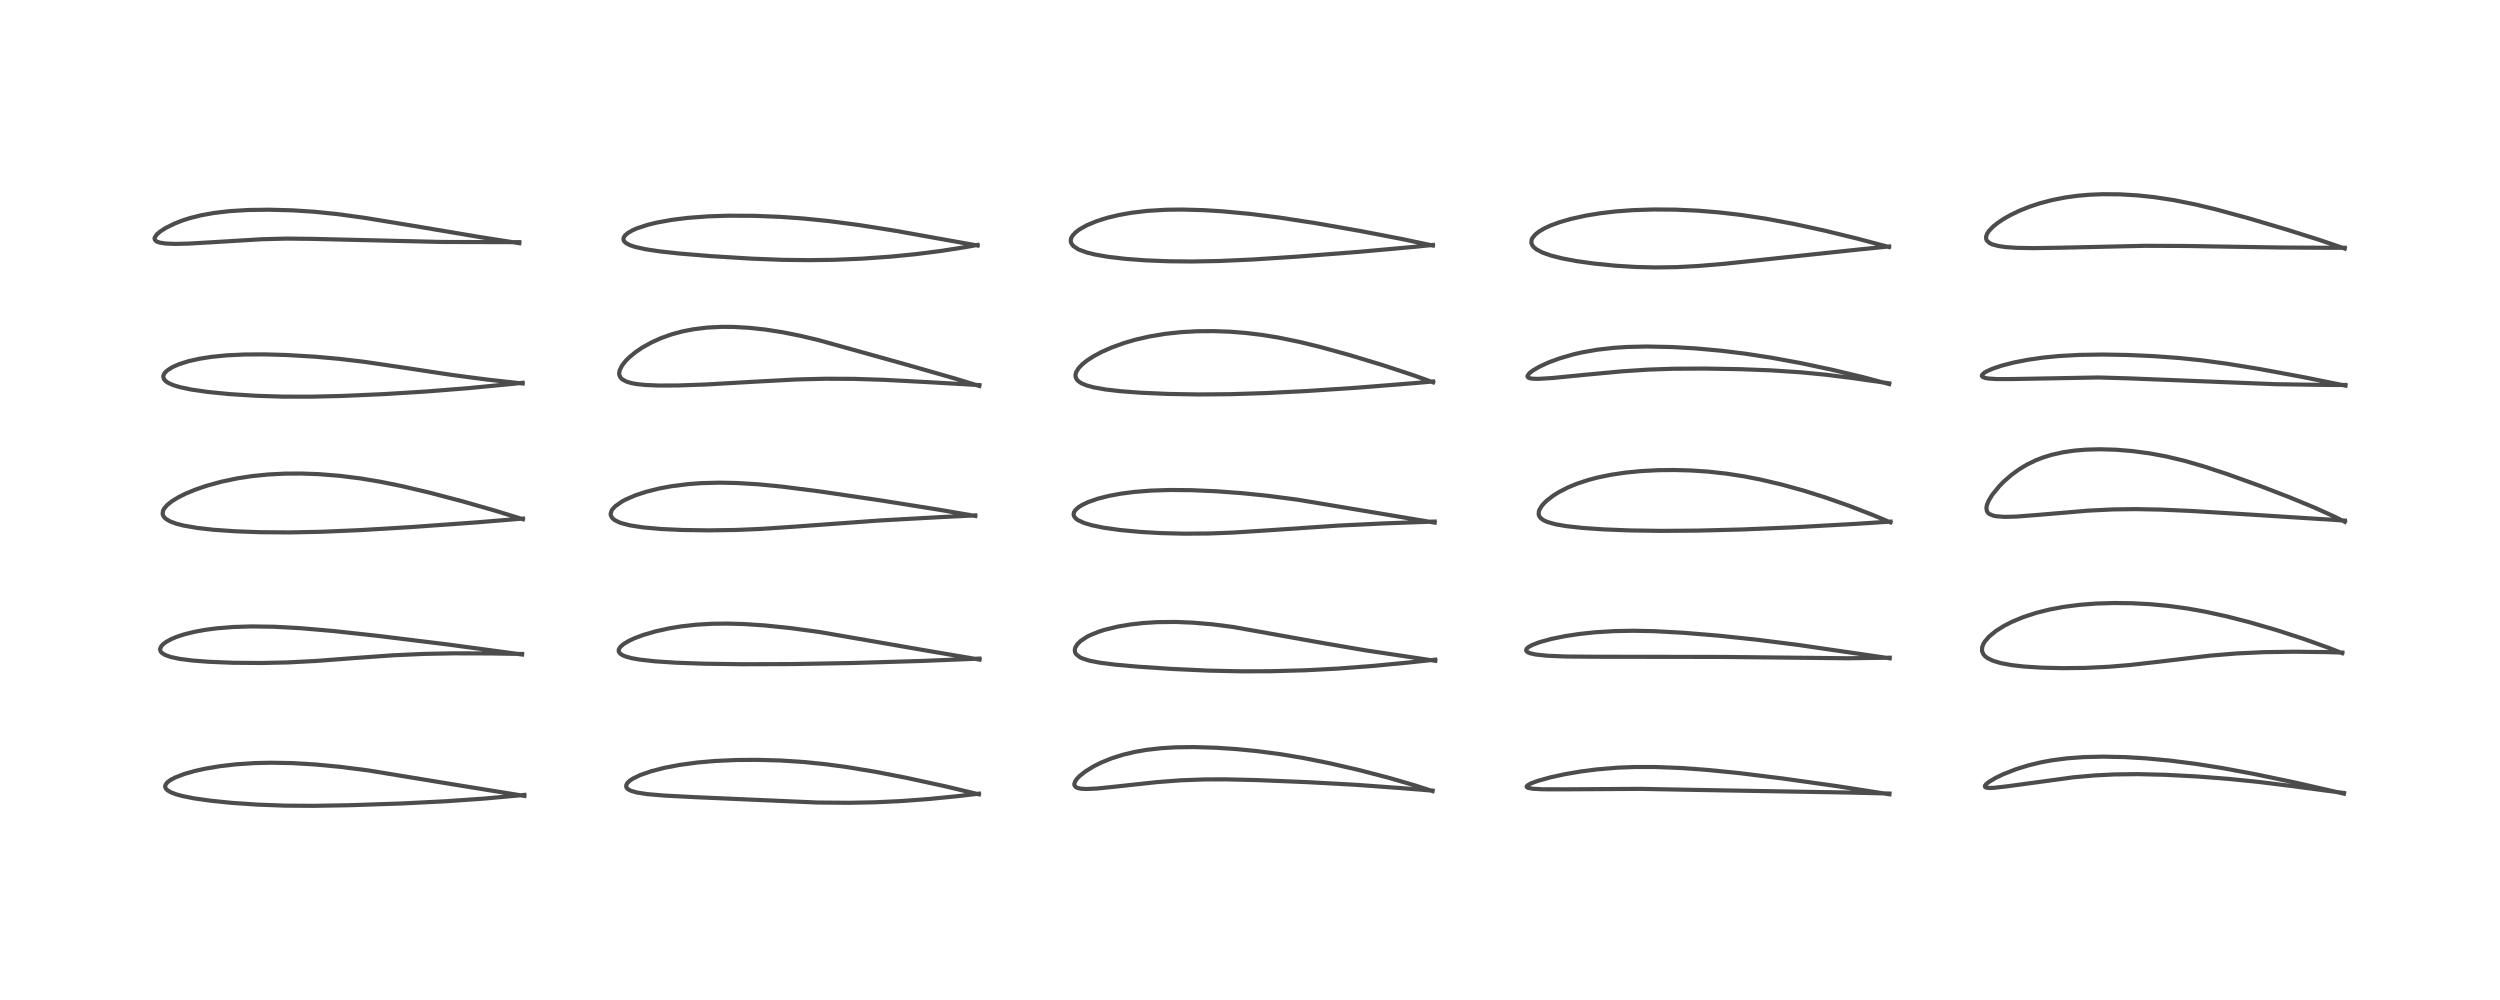 <?xml version="1.0" encoding="utf-8" standalone="no"?>
<!DOCTYPE svg PUBLIC "-//W3C//DTD SVG 1.1//EN"
  "http://www.w3.org/Graphics/SVG/1.1/DTD/svg11.dtd">
<!-- Created with matplotlib (https://matplotlib.org/) -->
<svg height="288pt" version="1.1" viewBox="0 0 720 288" width="720pt" xmlns="http://www.w3.org/2000/svg" xmlns:xlink="http://www.w3.org/1999/xlink">
 <defs>
  <style type="text/css">*{stroke-linecap:butt;stroke-linejoin:round;}</style>
 </defs>
 <g id="figure_1">
  <g id="patch_1">
   <path d="M 0 288 
L 720 288 
L 720 0 
L 0 0 
z
" style="fill:#ffffff;"/>
  </g>
  <g id="axes_1">
   <g id="line2d_1">
    <path clip-path="url(#p8b2559bf94)" d="M 151.019 229.224 
L 133.604 226.406 
L 105.989 221.871 
L 97.834 220.835 
L 90.81 220.17 
L 84.137 219.776 
L 77.999 219.663 
L 73.316 219.769 
L 68.009 220.121 
L 63.41 220.652 
L 58.899 221.415 
L 56.044 222.056 
L 53.122 222.89 
L 50.383 223.949 
L 49.094 224.639 
L 48.182 225.33 
L 47.64 226.074 
L 47.556 226.553 
L 47.72 227.055 
L 48.218 227.593 
L 49.223 228.188 
L 50.793 228.781 
L 52.439 229.233 
L 55.79 229.909 
L 60.729 230.615 
L 66.697 231.22 
L 74.138 231.728 
L 82.148 232.023 
L 90.325 232.081 
L 100.337 231.912 
L 115.535 231.404 
L 128.013 230.785 
L 139.403 229.995 
L 150.165 229.017 
L 151.013 228.931 
L 151.013 228.931 
" style="fill:none;stroke:#000000;stroke-linecap:square;stroke-opacity:0.7;stroke-width:1.2;"/>
   </g>
   <g id="line2d_2">
    <path clip-path="url(#p8b2559bf94)" d="M 150.365 188.502 
L 129 185.614 
L 109.019 183.152 
L 96.064 181.737 
L 86.743 180.93 
L 78.973 180.504 
L 72.599 180.409 
L 67.181 180.573 
L 62.561 180.942 
L 59.213 181.375 
L 55.967 181.967 
L 52.994 182.71 
L 50.853 183.418 
L 49.217 184.111 
L 47.784 184.912 
L 46.894 185.605 
L 46.474 186.072 
L 46.123 186.839 
L 46.116 187.168 
L 46.289 187.647 
L 46.613 188.03 
L 47.564 188.635 
L 49.178 189.211 
L 51.662 189.743 
L 55.301 190.219 
L 60.15 190.597 
L 67.129 190.876 
L 75.19 190.941 
L 82.837 190.777 
L 91.01 190.357 
L 101.976 189.522 
L 113.264 188.721 
L 122.096 188.324 
L 130.598 188.16 
L 141.345 188.191 
L 150.353 188.339 
L 150.353 188.339 
" style="fill:none;stroke:#000000;stroke-linecap:square;stroke-opacity:0.7;stroke-width:1.2;"/>
   </g>
   <g id="line2d_3">
    <path clip-path="url(#p8b2559bf94)" d="M 150.589 149.536 
L 142.771 147.122 
L 133.16 144.372 
L 123.785 141.902 
L 115.688 139.991 
L 109.554 138.744 
L 103.833 137.788 
L 97.754 137.028 
L 91.778 136.555 
L 86.748 136.378 
L 82.08 136.405 
L 77.209 136.652 
L 72.681 137.106 
L 68.299 137.775 
L 63.808 138.719 
L 59.496 139.906 
L 56.281 141.006 
L 53.465 142.171 
L 51.383 143.209 
L 49.633 144.271 
L 48.227 145.373 
L 47.296 146.434 
L 46.957 147.092 
L 46.838 147.961 
L 46.94 148.382 
L 47.355 149.04 
L 47.785 149.438 
L 48.932 150.128 
L 50.721 150.807 
L 52.802 151.349 
L 56.865 152.055 
L 61.477 152.572 
L 67.864 153.016 
L 74.854 153.271 
L 83.408 153.336 
L 92.658 153.151 
L 103.614 152.679 
L 118.507 151.791 
L 137.484 150.425 
L 150.596 149.346 
L 150.596 149.346 
" style="fill:none;stroke:#000000;stroke-linecap:square;stroke-opacity:0.7;stroke-width:1.2;"/>
   </g>
   <g id="line2d_4">
    <path clip-path="url(#p8b2559bf94)" d="M 150.531 110.447 
L 140.292 109.317 
L 129.98 107.957 
L 116.033 105.843 
L 105.001 104.215 
L 97.616 103.34 
L 90.708 102.725 
L 82.503 102.24 
L 76.126 102.061 
L 70.359 102.095 
L 65.415 102.33 
L 60.913 102.772 
L 57.326 103.337 
L 54.322 104.016 
L 51.42 104.944 
L 49.639 105.741 
L 48.144 106.7 
L 47.431 107.421 
L 47.077 108.096 
L 47.021 108.421 
L 47.21 109.178 
L 47.685 109.742 
L 48.434 110.264 
L 49.863 110.907 
L 51.832 111.506 
L 55.145 112.202 
L 59.807 112.876 
L 66.109 113.502 
L 73.837 113.99 
L 81.53 114.231 
L 89.611 114.243 
L 98.445 114.035 
L 110.501 113.508 
L 122.905 112.739 
L 135.22 111.755 
L 147.919 110.52 
L 150.509 110.242 
L 150.509 110.242 
" style="fill:none;stroke:#000000;stroke-linecap:square;stroke-opacity:0.7;stroke-width:1.2;"/>
   </g>
   <g id="line2d_5">
    <path clip-path="url(#p8b2559bf94)" d="M 149.566 70.037 
L 138.542 68.328 
L 119.133 65.057 
L 105.021 62.736 
L 97.16 61.658 
L 90.472 60.98 
L 84.279 60.579 
L 77.497 60.393 
L 71.42 60.48 
L 66.104 60.808 
L 61.644 61.33 
L 57.831 62.021 
L 54.711 62.807 
L 52.571 63.491 
L 50.415 64.327 
L 47.808 65.601 
L 46.185 66.634 
L 45.143 67.529 
L 44.553 68.434 
L 44.509 68.695 
L 44.671 69.186 
L 45.229 69.604 
L 46.028 69.876 
L 47.789 70.141 
L 50.39 70.244 
L 54.18 70.164 
L 61.703 69.73 
L 75.348 68.9 
L 82.54 68.715 
L 89.764 68.791 
L 127.325 69.686 
L 149.563 69.748 
L 149.563 69.748 
" style="fill:none;stroke:#000000;stroke-linecap:square;stroke-opacity:0.7;stroke-width:1.2;"/>
   </g>
   <g id="line2d_6">
    <path clip-path="url(#p8b2559bf94)" d="M 281.909 228.767 
L 272.073 226.417 
L 261.18 224.042 
L 252.246 222.303 
L 244.183 220.958 
L 237.87 220.105 
L 231.593 219.464 
L 224.801 219.021 
L 218.007 218.835 
L 212.081 218.882 
L 205.847 219.166 
L 200.854 219.603 
L 195.715 220.295 
L 191.359 221.127 
L 187.553 222.109 
L 184.367 223.222 
L 182.267 224.242 
L 181.35 224.857 
L 180.633 225.559 
L 180.319 226.255 
L 180.403 226.769 
L 180.574 227.027 
L 180.958 227.359 
L 181.714 227.747 
L 183.479 228.255 
L 186.345 228.7 
L 191.207 229.115 
L 200.202 229.585 
L 235.32 231.126 
L 244.457 231.206 
L 251.958 231.061 
L 259.395 230.716 
L 267.523 230.116 
L 275.958 229.277 
L 281.92 228.569 
L 281.92 228.569 
" style="fill:none;stroke:#000000;stroke-linecap:square;stroke-opacity:0.7;stroke-width:1.2;"/>
   </g>
   <g id="line2d_7">
    <path clip-path="url(#p8b2559bf94)" d="M 282.107 189.963 
L 266.229 187.266 
L 236.041 182.023 
L 227.677 180.887 
L 220.163 180.117 
L 214.411 179.733 
L 209.534 179.59 
L 205.086 179.643 
L 200.417 179.92 
L 196.076 180.412 
L 192.872 180.937 
L 188.77 181.841 
L 185.271 182.865 
L 182.727 183.819 
L 181.122 184.567 
L 179.553 185.511 
L 178.607 186.355 
L 178.203 187.062 
L 178.203 187.647 
L 178.564 188.199 
L 179.301 188.701 
L 180.21 189.081 
L 181.905 189.546 
L 184.169 189.956 
L 188.614 190.459 
L 194.547 190.851 
L 202.773 191.145 
L 213.873 191.3 
L 228.208 191.251 
L 245.661 190.942 
L 265.652 190.348 
L 282.103 189.675 
L 282.103 189.675 
" style="fill:none;stroke:#000000;stroke-linecap:square;stroke-opacity:0.7;stroke-width:1.2;"/>
   </g>
   <g id="line2d_8">
    <path clip-path="url(#p8b2559bf94)" d="M 280.881 148.596 
L 270.491 146.807 
L 253.787 144.139 
L 235.913 141.507 
L 225.253 140.149 
L 218.469 139.488 
L 212.347 139.111 
L 207.319 139.005 
L 201.929 139.145 
L 198.262 139.415 
L 193.433 140.022 
L 189.757 140.708 
L 186.088 141.63 
L 183.036 142.634 
L 180.238 143.84 
L 179.155 144.421 
L 177.176 145.816 
L 176.377 146.686 
L 176.148 147.044 
L 175.868 147.941 
L 175.914 148.431 
L 176.318 149.177 
L 177 149.765 
L 178.346 150.444 
L 178.928 150.656 
L 181.413 151.3 
L 185.25 151.895 
L 190.465 152.356 
L 196.513 152.634 
L 204.053 152.744 
L 211.792 152.634 
L 219.115 152.33 
L 228.905 151.673 
L 253.282 149.902 
L 270.466 148.948 
L 280.875 148.428 
L 280.875 148.428 
" style="fill:none;stroke:#000000;stroke-linecap:square;stroke-opacity:0.7;stroke-width:1.2;"/>
   </g>
   <g id="line2d_9">
    <path clip-path="url(#p8b2559bf94)" d="M 282.044 111.157 
L 274.956 108.99 
L 260.465 104.843 
L 235.734 97.951 
L 230.362 96.677 
L 225.464 95.7 
L 220.485 94.922 
L 215.81 94.414 
L 211.31 94.155 
L 207.867 94.131 
L 203.659 94.343 
L 199.689 94.83 
L 196.51 95.455 
L 193.453 96.284 
L 190.385 97.376 
L 187.715 98.574 
L 184.978 100.096 
L 183.084 101.379 
L 181.245 102.888 
L 180.184 103.951 
L 179.142 105.282 
L 178.473 106.629 
L 178.321 107.453 
L 178.364 107.977 
L 178.666 108.681 
L 179.212 109.25 
L 180.397 109.896 
L 181.86 110.334 
L 183.393 110.614 
L 185.821 110.869 
L 189.745 111.035 
L 195.391 111.013 
L 203.394 110.726 
L 216.264 109.987 
L 229.273 109.287 
L 237.765 109.076 
L 245.946 109.115 
L 254.477 109.385 
L 266.553 110.021 
L 282.067 110.905 
L 282.067 110.905 
" style="fill:none;stroke:#000000;stroke-linecap:square;stroke-opacity:0.7;stroke-width:1.2;"/>
   </g>
   <g id="line2d_10">
    <path clip-path="url(#p8b2559bf94)" d="M 281.546 70.714 
L 257.574 66.415 
L 247.416 64.813 
L 238.732 63.672 
L 231.329 62.925 
L 224.735 62.456 
L 217.251 62.157 
L 209.63 62.123 
L 203.907 62.312 
L 198.032 62.753 
L 193.515 63.313 
L 189.149 64.105 
L 186.648 64.715 
L 183.519 65.735 
L 182.184 66.317 
L 180.827 67.099 
L 179.96 67.858 
L 179.577 68.532 
L 179.567 69.093 
L 179.781 69.522 
L 180.388 70.071 
L 181.477 70.626 
L 182.973 71.125 
L 185.828 71.764 
L 189.802 72.372 
L 195.48 72.999 
L 204.772 73.765 
L 216.315 74.482 
L 225.153 74.827 
L 232.988 74.925 
L 240.233 74.824 
L 248.43 74.484 
L 256.666 73.897 
L 263.67 73.201 
L 270.851 72.291 
L 277.948 71.185 
L 281.546 70.538 
L 281.546 70.538 
" style="fill:none;stroke:#000000;stroke-linecap:square;stroke-opacity:0.7;stroke-width:1.2;"/>
   </g>
   <g id="line2d_11">
    <path clip-path="url(#p8b2559bf94)" d="M 412.571 227.83 
L 407.294 226.132 
L 399.743 223.944 
L 391.348 221.759 
L 383.009 219.831 
L 375.638 218.352 
L 368.879 217.219 
L 361.889 216.302 
L 355.971 215.728 
L 350.245 215.35 
L 343.749 215.157 
L 338.562 215.231 
L 334.348 215.487 
L 330.292 215.947 
L 326.905 216.531 
L 323.35 217.381 
L 320.111 218.412 
L 317.131 219.624 
L 315.054 220.659 
L 312.565 222.19 
L 310.931 223.492 
L 310.227 224.213 
L 309.675 224.975 
L 309.394 225.777 
L 309.453 226.213 
L 309.836 226.675 
L 310.418 226.951 
L 311.412 227.155 
L 312.889 227.234 
L 316.004 227.089 
L 321.705 226.497 
L 333.032 225.263 
L 339.99 224.735 
L 346.96 224.471 
L 353.059 224.451 
L 361.919 224.661 
L 376.734 225.27 
L 390.328 226.014 
L 403.717 226.986 
L 412.577 227.7 
L 412.577 227.7 
" style="fill:none;stroke:#000000;stroke-linecap:square;stroke-opacity:0.7;stroke-width:1.2;"/>
   </g>
   <g id="line2d_12">
    <path clip-path="url(#p8b2559bf94)" d="M 413.361 190.311 
L 393.37 187.315 
L 381.051 185.206 
L 355.146 180.57 
L 349.182 179.808 
L 343.451 179.315 
L 338.471 179.119 
L 333.208 179.179 
L 329.297 179.426 
L 325.503 179.853 
L 321.948 180.453 
L 318.107 181.389 
L 316.403 181.935 
L 313.997 182.914 
L 312.963 183.444 
L 311.188 184.631 
L 310.27 185.537 
L 309.679 186.518 
L 309.531 187.218 
L 309.615 187.817 
L 309.833 188.264 
L 309.986 188.47 
L 311.045 189.298 
L 311.515 189.534 
L 313.661 190.252 
L 316.821 190.87 
L 321.117 191.413 
L 327.54 191.989 
L 337.631 192.662 
L 348.019 193.139 
L 357.487 193.34 
L 365.926 193.314 
L 375.738 193.047 
L 385.141 192.561 
L 395.011 191.824 
L 406 190.771 
L 413.355 189.98 
L 413.355 189.98 
" style="fill:none;stroke:#000000;stroke-linecap:square;stroke-opacity:0.7;stroke-width:1.2;"/>
   </g>
   <g id="line2d_13">
    <path clip-path="url(#p8b2559bf94)" d="M 413.19 150.513 
L 373.619 143.898 
L 364.885 142.762 
L 357.631 142.026 
L 350.446 141.494 
L 343.114 141.171 
L 337.026 141.115 
L 331.49 141.29 
L 326.547 141.685 
L 322.752 142.184 
L 319.387 142.81 
L 316.09 143.651 
L 313.414 144.588 
L 311.717 145.388 
L 310.582 146.103 
L 309.657 146.966 
L 309.313 147.537 
L 309.199 148.148 
L 309.262 148.503 
L 309.577 149.06 
L 310.127 149.57 
L 310.53 149.838 
L 312.229 150.617 
L 314.398 151.268 
L 317.922 151.993 
L 322.579 152.646 
L 328.464 153.195 
L 334.162 153.524 
L 341.084 153.701 
L 348.369 153.641 
L 355.39 153.365 
L 365.973 152.684 
L 385.333 151.374 
L 398.454 150.745 
L 413.172 150.204 
L 413.172 150.204 
" style="fill:none;stroke:#000000;stroke-linecap:square;stroke-opacity:0.7;stroke-width:1.2;"/>
   </g>
   <g id="line2d_14">
    <path clip-path="url(#p8b2559bf94)" d="M 412.732 110.104 
L 407.127 108.088 
L 398.172 105.138 
L 388.655 102.254 
L 380.151 99.908 
L 374.279 98.475 
L 368.103 97.206 
L 363.425 96.448 
L 358.839 95.894 
L 354.244 95.532 
L 349.548 95.361 
L 344.768 95.399 
L 340.125 95.658 
L 335.601 96.144 
L 331.001 96.911 
L 326.823 97.88 
L 323.597 98.833 
L 319.996 100.146 
L 317.258 101.367 
L 314.887 102.638 
L 313.071 103.818 
L 311.727 104.892 
L 310.634 106.035 
L 309.914 107.234 
L 309.741 107.922 
L 309.794 108.635 
L 310.115 109.296 
L 310.591 109.802 
L 311.477 110.389 
L 313.002 111.023 
L 314.938 111.552 
L 318.394 112.17 
L 322.579 112.656 
L 328.556 113.107 
L 336.467 113.455 
L 345.215 113.602 
L 354.455 113.522 
L 364.333 113.213 
L 375.901 112.639 
L 390.553 111.676 
L 407.397 110.334 
L 412.736 109.862 
L 412.736 109.862 
" style="fill:none;stroke:#000000;stroke-linecap:square;stroke-opacity:0.7;stroke-width:1.2;"/>
   </g>
   <g id="line2d_15">
    <path clip-path="url(#p8b2559bf94)" d="M 412.659 70.718 
L 403.532 68.79 
L 391.618 66.499 
L 379.105 64.303 
L 368.377 62.649 
L 359.986 61.599 
L 352.036 60.858 
L 346.528 60.517 
L 340.447 60.35 
L 335.84 60.408 
L 330.466 60.73 
L 325.82 61.282 
L 322.15 61.94 
L 318.826 62.746 
L 315.917 63.665 
L 313.07 64.844 
L 310.871 66.079 
L 309.763 66.923 
L 308.854 67.918 
L 308.476 68.638 
L 308.362 69.442 
L 308.542 70.09 
L 309.152 70.878 
L 310.468 71.753 
L 310.755 71.893 
L 313.022 72.723 
L 315.2 73.272 
L 319.182 73.973 
L 324.173 74.554 
L 330.01 74.983 
L 336.463 75.241 
L 343.218 75.312 
L 351.136 75.168 
L 360.574 74.747 
L 373.603 73.906 
L 391.407 72.525 
L 407.355 71.086 
L 412.674 70.545 
L 412.674 70.545 
" style="fill:none;stroke:#000000;stroke-linecap:square;stroke-opacity:0.7;stroke-width:1.2;"/>
   </g>
   <g id="line2d_16">
    <path clip-path="url(#p8b2559bf94)" d="M 544.15 228.753 
L 529.253 226.436 
L 513.357 224.196 
L 500.826 222.644 
L 491.281 221.698 
L 484.25 221.193 
L 476.891 220.9 
L 470.75 220.898 
L 465.799 221.094 
L 459.873 221.588 
L 455.403 222.161 
L 450.574 222.989 
L 446.435 223.9 
L 442.847 224.905 
L 440.819 225.663 
L 439.812 226.263 
L 439.662 226.564 
L 439.784 226.751 
L 440.144 226.922 
L 441.458 227.157 
L 444.229 227.312 
L 450.941 227.327 
L 472.452 227.192 
L 486.149 227.454 
L 506.208 227.804 
L 532.126 228.244 
L 544.161 228.539 
L 544.161 228.539 
" style="fill:none;stroke:#000000;stroke-linecap:square;stroke-opacity:0.7;stroke-width:1.2;"/>
   </g>
   <g id="line2d_17">
    <path clip-path="url(#p8b2559bf94)" d="M 544.226 189.589 
L 518.022 185.757 
L 505.858 184.22 
L 494.859 183.062 
L 484.746 182.231 
L 476.42 181.779 
L 470.429 181.658 
L 465.056 181.751 
L 459.375 182.099 
L 454.951 182.57 
L 450.784 183.199 
L 446.77 184.016 
L 443.376 184.952 
L 441.288 185.751 
L 440.213 186.344 
L 439.644 186.873 
L 439.52 187.296 
L 439.614 187.53 
L 440.054 187.885 
L 440.701 188.148 
L 442.351 188.512 
L 445.674 188.857 
L 451.034 189.074 
L 459.463 189.143 
L 496.176 189.195 
L 532.046 189.581 
L 544.228 189.417 
L 544.228 189.417 
" style="fill:none;stroke:#000000;stroke-linecap:square;stroke-opacity:0.7;stroke-width:1.2;"/>
   </g>
   <g id="line2d_18">
    <path clip-path="url(#p8b2559bf94)" d="M 544.425 150.437 
L 539.489 148.356 
L 532.533 145.663 
L 525.425 143.175 
L 519.416 141.288 
L 513.022 139.519 
L 506.809 138.064 
L 502.195 137.172 
L 497.082 136.389 
L 491.991 135.829 
L 486.901 135.489 
L 482.127 135.362 
L 477.637 135.413 
L 472.698 135.666 
L 468.241 136.098 
L 464.03 136.717 
L 460.059 137.535 
L 457.327 138.261 
L 454.135 139.323 
L 451.663 140.342 
L 448.902 141.757 
L 447.352 142.727 
L 445.467 144.182 
L 444.767 144.848 
L 444.008 145.726 
L 443.371 146.778 
L 443.174 147.362 
L 443.153 148.214 
L 443.361 148.76 
L 443.714 149.215 
L 444.515 149.811 
L 445.692 150.345 
L 447.986 150.986 
L 450.992 151.512 
L 455.698 152.037 
L 461.717 152.456 
L 469.435 152.763 
L 478.554 152.894 
L 488.926 152.816 
L 501.628 152.49 
L 516.184 151.884 
L 534.24 150.884 
L 544.459 150.224 
L 544.459 150.224 
" style="fill:none;stroke:#000000;stroke-linecap:square;stroke-opacity:0.7;stroke-width:1.2;"/>
   </g>
   <g id="line2d_19">
    <path clip-path="url(#p8b2559bf94)" d="M 544.085 110.618 
L 536.421 108.588 
L 527.568 106.473 
L 518.733 104.594 
L 510.217 103.024 
L 502.538 101.845 
L 495.913 101.03 
L 488.397 100.343 
L 481.544 99.945 
L 474.335 99.793 
L 468.653 99.922 
L 464.823 100.17 
L 459.929 100.727 
L 455.591 101.492 
L 453.191 102.043 
L 449.204 103.197 
L 446.031 104.369 
L 443.38 105.587 
L 441.429 106.723 
L 440.442 107.497 
L 439.926 108.241 
L 439.936 108.495 
L 440.205 108.781 
L 440.689 108.957 
L 441.403 109.066 
L 443.019 109.11 
L 446.938 108.882 
L 456.509 107.936 
L 467.16 106.939 
L 474.773 106.441 
L 482.13 106.193 
L 491.013 106.148 
L 501.154 106.322 
L 509.913 106.655 
L 518.537 107.215 
L 525.837 107.919 
L 534.117 108.957 
L 544.097 110.394 
L 544.097 110.394 
" style="fill:none;stroke:#000000;stroke-linecap:square;stroke-opacity:0.7;stroke-width:1.2;"/>
   </g>
   <g id="line2d_20">
    <path clip-path="url(#p8b2559bf94)" d="M 544.03 71.146 
L 534.893 68.715 
L 525.442 66.409 
L 516.815 64.525 
L 508.727 63.01 
L 501.591 61.924 
L 495.253 61.185 
L 489.02 60.675 
L 482.587 60.379 
L 476.249 60.327 
L 470.289 60.522 
L 465.395 60.886 
L 460.941 61.407 
L 456.784 62.085 
L 452.358 63.063 
L 449.188 63.983 
L 446.622 64.927 
L 444.843 65.745 
L 443.305 66.642 
L 442.194 67.509 
L 441.343 68.534 
L 441.094 69.096 
L 441.037 69.951 
L 441.261 70.573 
L 441.761 71.219 
L 442.526 71.834 
L 444.257 72.743 
L 446.608 73.576 
L 449.852 74.405 
L 454.015 75.193 
L 458.983 75.895 
L 465.203 76.519 
L 471.189 76.887 
L 476.849 77.023 
L 482.93 76.932 
L 489.204 76.598 
L 496.618 75.972 
L 509.408 74.619 
L 535.231 71.864 
L 544.057 70.983 
L 544.057 70.983 
" style="fill:none;stroke:#000000;stroke-linecap:square;stroke-opacity:0.7;stroke-width:1.2;"/>
   </g>
   <g id="line2d_21">
    <path clip-path="url(#p8b2559bf94)" d="M 675.06 228.576 
L 660.89 225.348 
L 649.131 222.889 
L 640.18 221.228 
L 632.549 220.016 
L 624.772 219.028 
L 618.028 218.403 
L 611.927 218.044 
L 605.641 217.911 
L 600.097 218.043 
L 595.373 218.392 
L 590.906 218.974 
L 587.625 219.587 
L 584.167 220.429 
L 580.66 221.516 
L 576.944 222.973 
L 574.71 224.051 
L 572.747 225.231 
L 571.926 225.92 
L 571.643 226.368 
L 571.718 226.664 
L 572.054 226.836 
L 572.705 226.929 
L 574.204 226.898 
L 578.016 226.467 
L 597.199 223.855 
L 603.275 223.32 
L 608.885 223.034 
L 615.663 222.951 
L 623.543 223.137 
L 632.817 223.623 
L 641.758 224.312 
L 650.554 225.202 
L 660.531 226.436 
L 675.068 228.386 
L 675.068 228.386 
" style="fill:none;stroke:#000000;stroke-linecap:square;stroke-opacity:0.7;stroke-width:1.2;"/>
   </g>
   <g id="line2d_22">
    <path clip-path="url(#p8b2559bf94)" d="M 674.553 188.115 
L 670.567 186.544 
L 663.595 184.044 
L 655.646 181.466 
L 647.726 179.166 
L 641.347 177.531 
L 635.116 176.166 
L 630.026 175.254 
L 624.509 174.497 
L 619.374 174.014 
L 614.017 173.731 
L 608.946 173.667 
L 603.849 173.815 
L 598.972 174.185 
L 594.401 174.772 
L 590.122 175.577 
L 586.425 176.512 
L 582.635 177.753 
L 579.546 179.035 
L 577.127 180.268 
L 574.772 181.756 
L 572.851 183.342 
L 571.66 184.718 
L 571.283 185.325 
L 570.868 186.388 
L 570.818 187.407 
L 571.143 188.309 
L 571.702 188.993 
L 572.385 189.521 
L 573.888 190.268 
L 576.19 190.966 
L 579.454 191.567 
L 582.899 191.958 
L 587.972 192.286 
L 594.135 192.431 
L 600.443 192.356 
L 607.312 192.028 
L 613.443 191.52 
L 621.789 190.567 
L 636.562 188.815 
L 644.24 188.188 
L 651.975 187.824 
L 660.592 187.694 
L 669.753 187.797 
L 674.582 187.941 
L 674.582 187.941 
" style="fill:none;stroke:#000000;stroke-linecap:square;stroke-opacity:0.7;stroke-width:1.2;"/>
   </g>
   <g id="line2d_23">
    <path clip-path="url(#p8b2559bf94)" d="M 675.319 150.287 
L 672.053 148.662 
L 666.475 146.149 
L 659.566 143.29 
L 650.763 139.897 
L 641.265 136.482 
L 634.472 134.253 
L 629.133 132.714 
L 623.907 131.464 
L 619.251 130.594 
L 614.05 129.898 
L 609.272 129.514 
L 604.751 129.389 
L 600.76 129.497 
L 597.571 129.758 
L 594.219 130.239 
L 590.888 130.981 
L 588.362 131.762 
L 586.284 132.575 
L 583.749 133.813 
L 581.591 135.11 
L 579.372 136.714 
L 577.174 138.62 
L 575.774 140.039 
L 573.729 142.56 
L 572.72 144.23 
L 572.215 145.504 
L 572.083 146.289 
L 572.235 147.223 
L 572.557 147.71 
L 572.942 148.032 
L 574.07 148.509 
L 574.825 148.669 
L 577.37 148.86 
L 580.738 148.771 
L 587.241 148.267 
L 601.308 147.069 
L 608.594 146.711 
L 615.06 146.625 
L 622.305 146.765 
L 631.28 147.167 
L 647.893 148.188 
L 675.317 149.925 
L 675.317 149.925 
" style="fill:none;stroke:#000000;stroke-linecap:square;stroke-opacity:0.7;stroke-width:1.2;"/>
   </g>
   <g id="line2d_24">
    <path clip-path="url(#p8b2559bf94)" d="M 675.481 111.06 
L 663.393 108.616 
L 650.746 106.273 
L 641.297 104.737 
L 634.172 103.783 
L 627.598 103.102 
L 620.232 102.565 
L 612.758 102.232 
L 605.618 102.108 
L 598.938 102.207 
L 592.913 102.542 
L 588.376 102.99 
L 584.014 103.617 
L 579.96 104.411 
L 576.486 105.308 
L 573.917 106.168 
L 572.275 106.886 
L 571.368 107.427 
L 570.814 108.012 
L 570.788 108.302 
L 570.988 108.554 
L 571.658 108.836 
L 572.556 109.005 
L 575.046 109.174 
L 579.516 109.166 
L 604.348 108.712 
L 613.065 108.966 
L 655.608 110.656 
L 670.175 110.862 
L 675.491 110.873 
L 675.491 110.873 
" style="fill:none;stroke:#000000;stroke-linecap:square;stroke-opacity:0.7;stroke-width:1.2;"/>
   </g>
   <g id="line2d_25">
    <path clip-path="url(#p8b2559bf94)" d="M 675.279 71.582 
L 668.119 69.136 
L 658.428 66.071 
L 647.572 62.858 
L 638.171 60.298 
L 632.409 58.912 
L 626.106 57.644 
L 620.427 56.778 
L 615.579 56.268 
L 610.5 55.969 
L 605.542 55.929 
L 601.724 56.086 
L 598.228 56.395 
L 594.764 56.875 
L 590.872 57.648 
L 587.36 58.583 
L 584.416 59.562 
L 581.513 60.731 
L 578.971 61.957 
L 577.174 62.973 
L 575.523 64.06 
L 574.034 65.242 
L 572.835 66.487 
L 572.285 67.316 
L 571.987 68.179 
L 572.028 68.873 
L 572.238 69.315 
L 572.938 69.958 
L 573.764 70.362 
L 575.508 70.845 
L 577.649 71.157 
L 580.749 71.374 
L 585.533 71.463 
L 593.2 71.347 
L 617.812 70.793 
L 629.56 70.841 
L 656.344 71.277 
L 671.634 71.37 
L 675.273 71.353 
L 675.273 71.353 
" style="fill:none;stroke:#000000;stroke-linecap:square;stroke-opacity:0.7;stroke-width:1.2;"/>
   </g>
  </g>
 </g>
 <defs>
  <clipPath id="p8b2559bf94">
   <rect height="262.08" width="694.08" x="12.96" y="12.96"/>
  </clipPath>
 </defs>
</svg>
